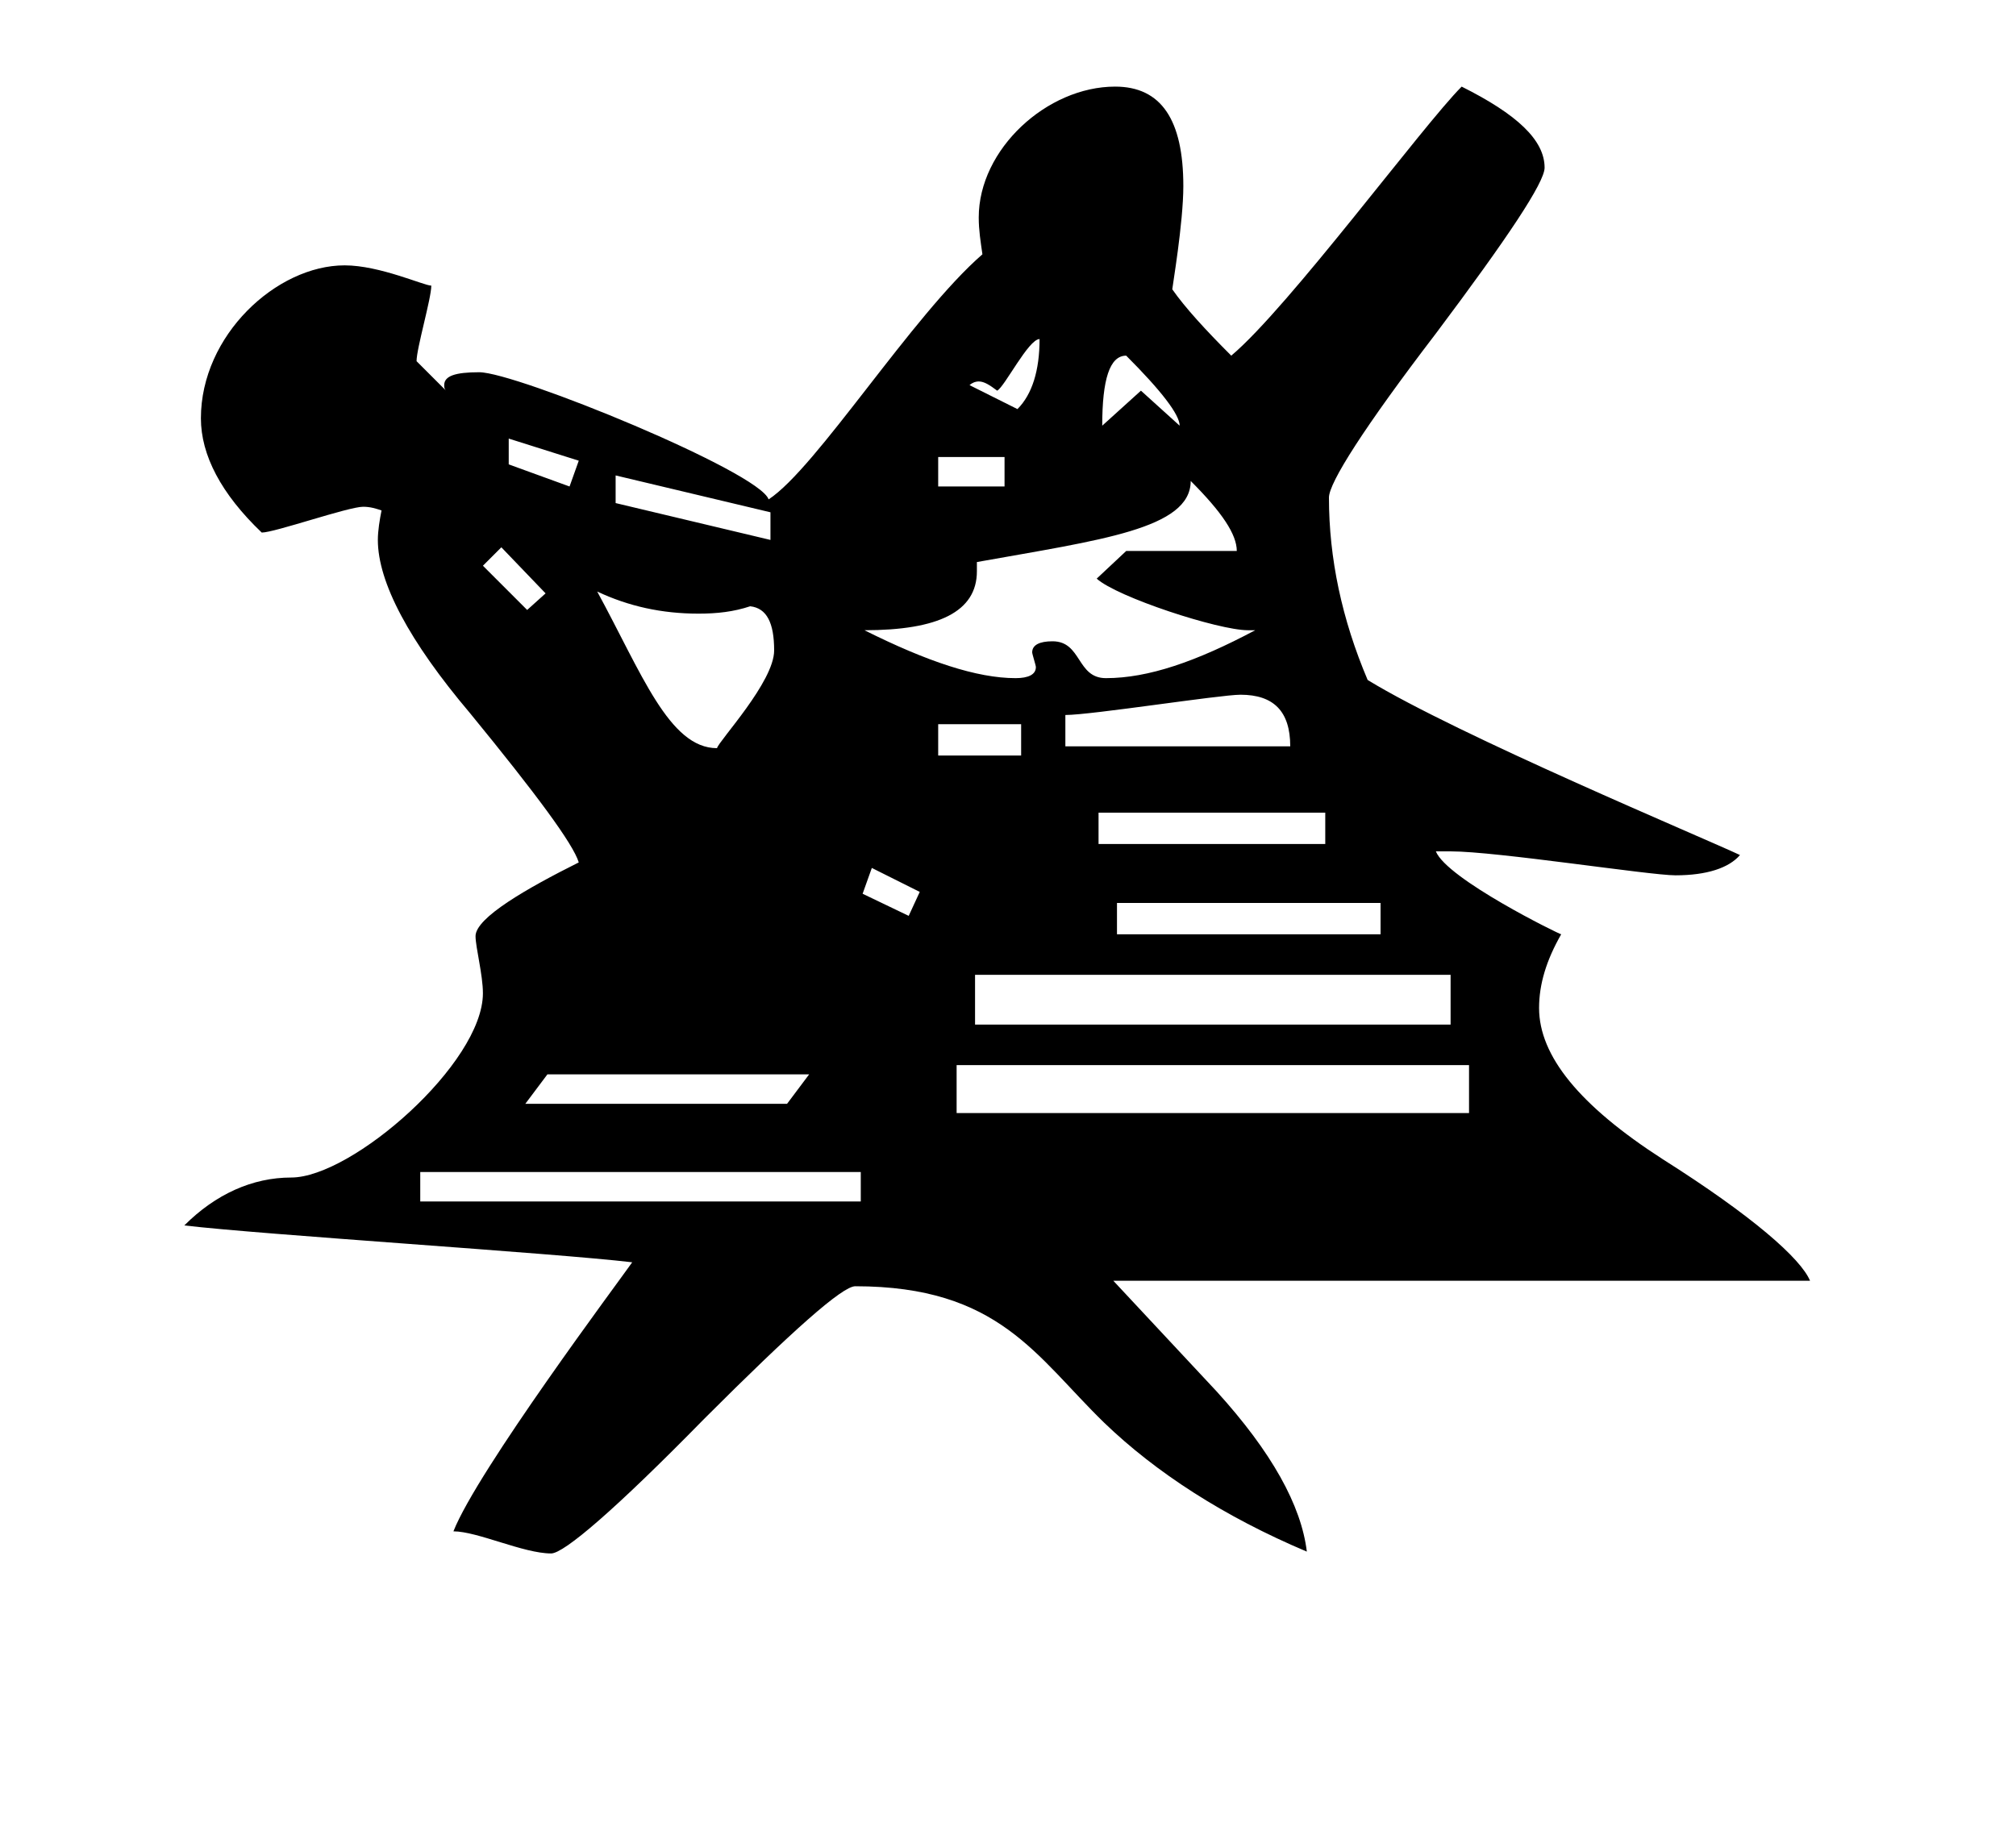 <!-- Generated by IcoMoon.io -->
<svg version="1.1" xmlns="http://www.w3.org/2000/svg" width="35" height="32" viewBox="0 0 35 32">
<title>w</title>
<path d="M15.968 15.488l-0.832-0.416-0.16 0.448 0.8 0.384zM9.472 10.304l-0.768-0.8-0.32 0.32 0.768 0.768zM18.048 5.888c-0.192 0-0.608 0.832-0.736 0.896-0.128-0.096-0.224-0.16-0.32-0.16-0.064 0-0.128 0.032-0.16 0.064l0.832 0.416c0.256-0.256 0.384-0.672 0.384-1.216zM10.048 8l-1.216-0.384v0.448l1.056 0.384zM17.44 8.448v-0.512h-1.152v0.512h1.152zM20.48 7.392c0-0.192-0.32-0.608-0.928-1.216-0.288 0-0.416 0.416-0.416 1.216l0.672-0.608zM17.728 13.12v-0.544h-1.44v0.544h1.44zM13.376 9.376v-0.48l-2.688-0.64v0.48zM23.008 14.656v-0.544h-3.936v0.544h3.936zM14.048 18.656h-4.544l-0.384 0.512h4.544zM23.968 16.224v-0.544h-4.576v0.544h4.576zM22.4 12.96c0-0.608-0.288-0.896-0.864-0.896-0.352 0-2.592 0.352-3.040 0.352v0.544h3.904zM14.944 20.864v-0.512h-7.648v0.512h7.648zM13.44 11.296c0-0.48-0.128-0.736-0.416-0.768-0.288 0.096-0.576 0.128-0.896 0.128-0.64 0-1.216-0.128-1.76-0.384 0.768 1.408 1.248 2.72 2.080 2.72 0.032-0.128 0.992-1.152 0.992-1.696zM25.184 17.792v-0.864h-8.256v0.864h8.256zM25.504 19.328v-0.832h-8.896v0.832h8.896zM19.2 11.776c0.736 0 1.568-0.288 2.592-0.832h-0.128c-0.512 0-2.272-0.576-2.624-0.896l0.512-0.48h1.92c0-0.288-0.256-0.672-0.8-1.216 0 0.832-1.568 1.024-3.712 1.408v0.16c0 0.704-0.672 1.024-1.952 1.024 1.088 0.544 1.952 0.832 2.624 0.832 0.224 0 0.352-0.064 0.352-0.192 0-0.032-0.064-0.224-0.064-0.256 0-0.128 0.128-0.192 0.352-0.192 0.512 0 0.416 0.64 0.928 0.64zM31.424 22.24h-12.096l1.792 1.92c0.96 1.056 1.472 1.984 1.568 2.784-1.44-0.608-2.624-1.376-3.52-2.24-1.184-1.152-1.824-2.368-4.32-2.368-0.224 0-1.088 0.768-2.624 2.304-1.536 1.568-2.432 2.336-2.656 2.336-0.48 0-1.28-0.384-1.696-0.384 0.416-1.056 2.88-4.352 3.104-4.672-1.344-0.16-6.432-0.48-7.776-0.64 0.544-0.544 1.184-0.832 1.856-0.832 1.056 0 3.328-1.984 3.328-3.2 0-0.32-0.128-0.8-0.128-0.992 0-0.32 0.896-0.832 1.792-1.28-0.096-0.32-0.736-1.184-1.888-2.592-1.056-1.248-1.6-2.272-1.6-3.008 0-0.16 0.032-0.352 0.064-0.512-0.096-0.032-0.192-0.064-0.32-0.064-0.256 0-1.536 0.448-1.76 0.448-0.704-0.672-1.056-1.344-1.056-1.984 0-1.44 1.312-2.656 2.496-2.656 0.608 0 1.376 0.352 1.504 0.352 0 0.224-0.256 1.088-0.256 1.312l0.512 0.512c-0.032-0.032-0.032-0.064-0.032-0.096 0-0.16 0.192-0.224 0.608-0.224 0.64 0 4.864 1.728 5.024 2.208 0.832-0.544 2.496-3.2 3.712-4.256-0.032-0.224-0.064-0.416-0.064-0.64 0-1.184 1.184-2.272 2.368-2.272 0.8 0 1.184 0.576 1.184 1.728 0 0.64-0.192 1.76-0.192 1.792 0.224 0.32 0.576 0.704 1.024 1.152 0.992-0.832 3.328-4 4-4.672 0.96 0.48 1.44 0.928 1.44 1.408 0 0.256-0.64 1.216-1.888 2.88-1.248 1.632-1.856 2.592-1.856 2.848 0 1.056 0.224 2.112 0.672 3.168 1.568 0.96 5.856 2.752 6.464 3.040-0.192 0.224-0.576 0.352-1.12 0.352-0.448 0-3.104-0.416-3.904-0.416h-0.256c0.192 0.48 2.144 1.44 2.176 1.44-0.256 0.448-0.384 0.864-0.384 1.28 0 0.832 0.704 1.696 2.144 2.624 1.568 0.992 2.4 1.728 2.56 2.112z"></path>
</svg>

